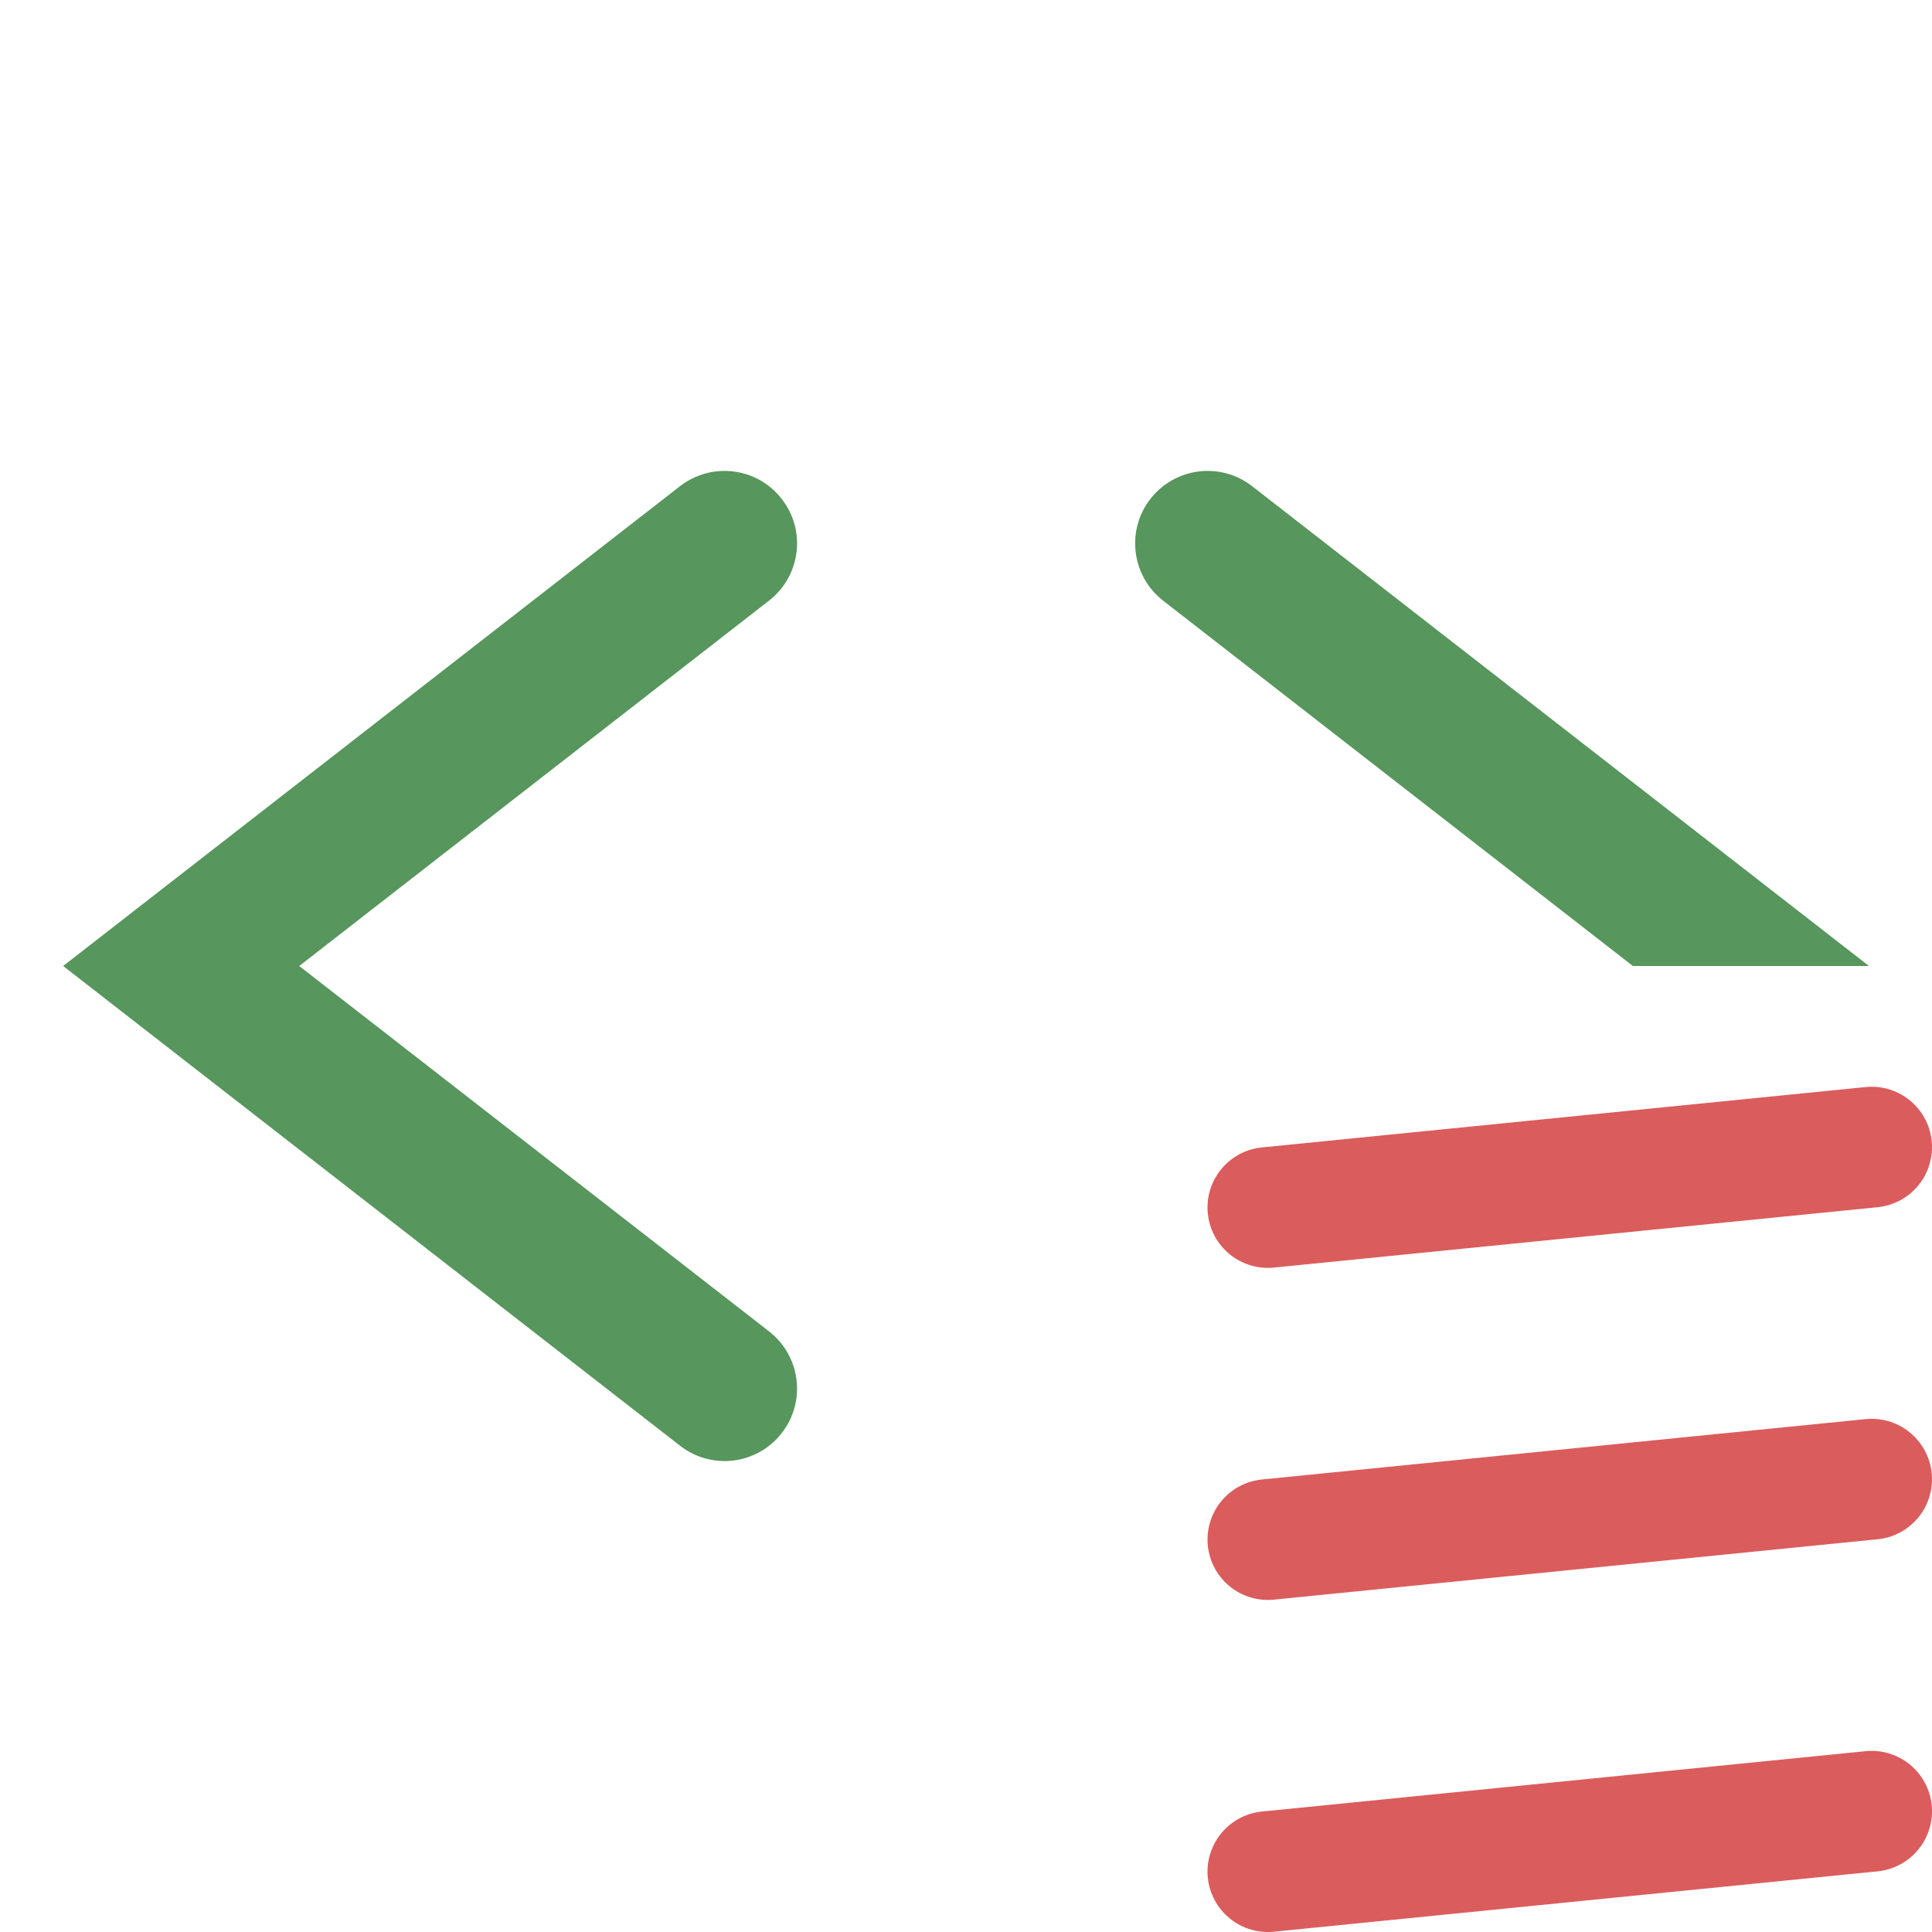 <svg width="16" height="16" viewBox="0 0 16 16" fill="none" xmlns="http://www.w3.org/2000/svg">
<path d="M15.5 9.5L10.5 10M15.5 12.25L10.5 12.75M15.5 15L10.5 15.5" stroke="#DB5C5C" stroke-linecap="round" stroke-linejoin="round"/>
<path d="M6.474 4.132C6.678 4.393 6.631 4.77 6.369 4.974L2.478 8L6.369 11.026C6.631 11.23 6.678 11.607 6.474 11.868C6.271 12.13 5.894 12.177 5.632 11.973L0.523 8L5.632 4.026C5.894 3.823 6.271 3.87 6.474 4.132Z" fill="#57965C"/>
<path d="M9.527 4.132C9.324 4.393 9.371 4.77 9.632 4.974L13.523 8L15.474 8C15.475 8 15.477 8 15.478 8L10.369 4.026C10.107 3.823 9.731 3.87 9.527 4.132Z" fill="#57965C"/>
</svg>

